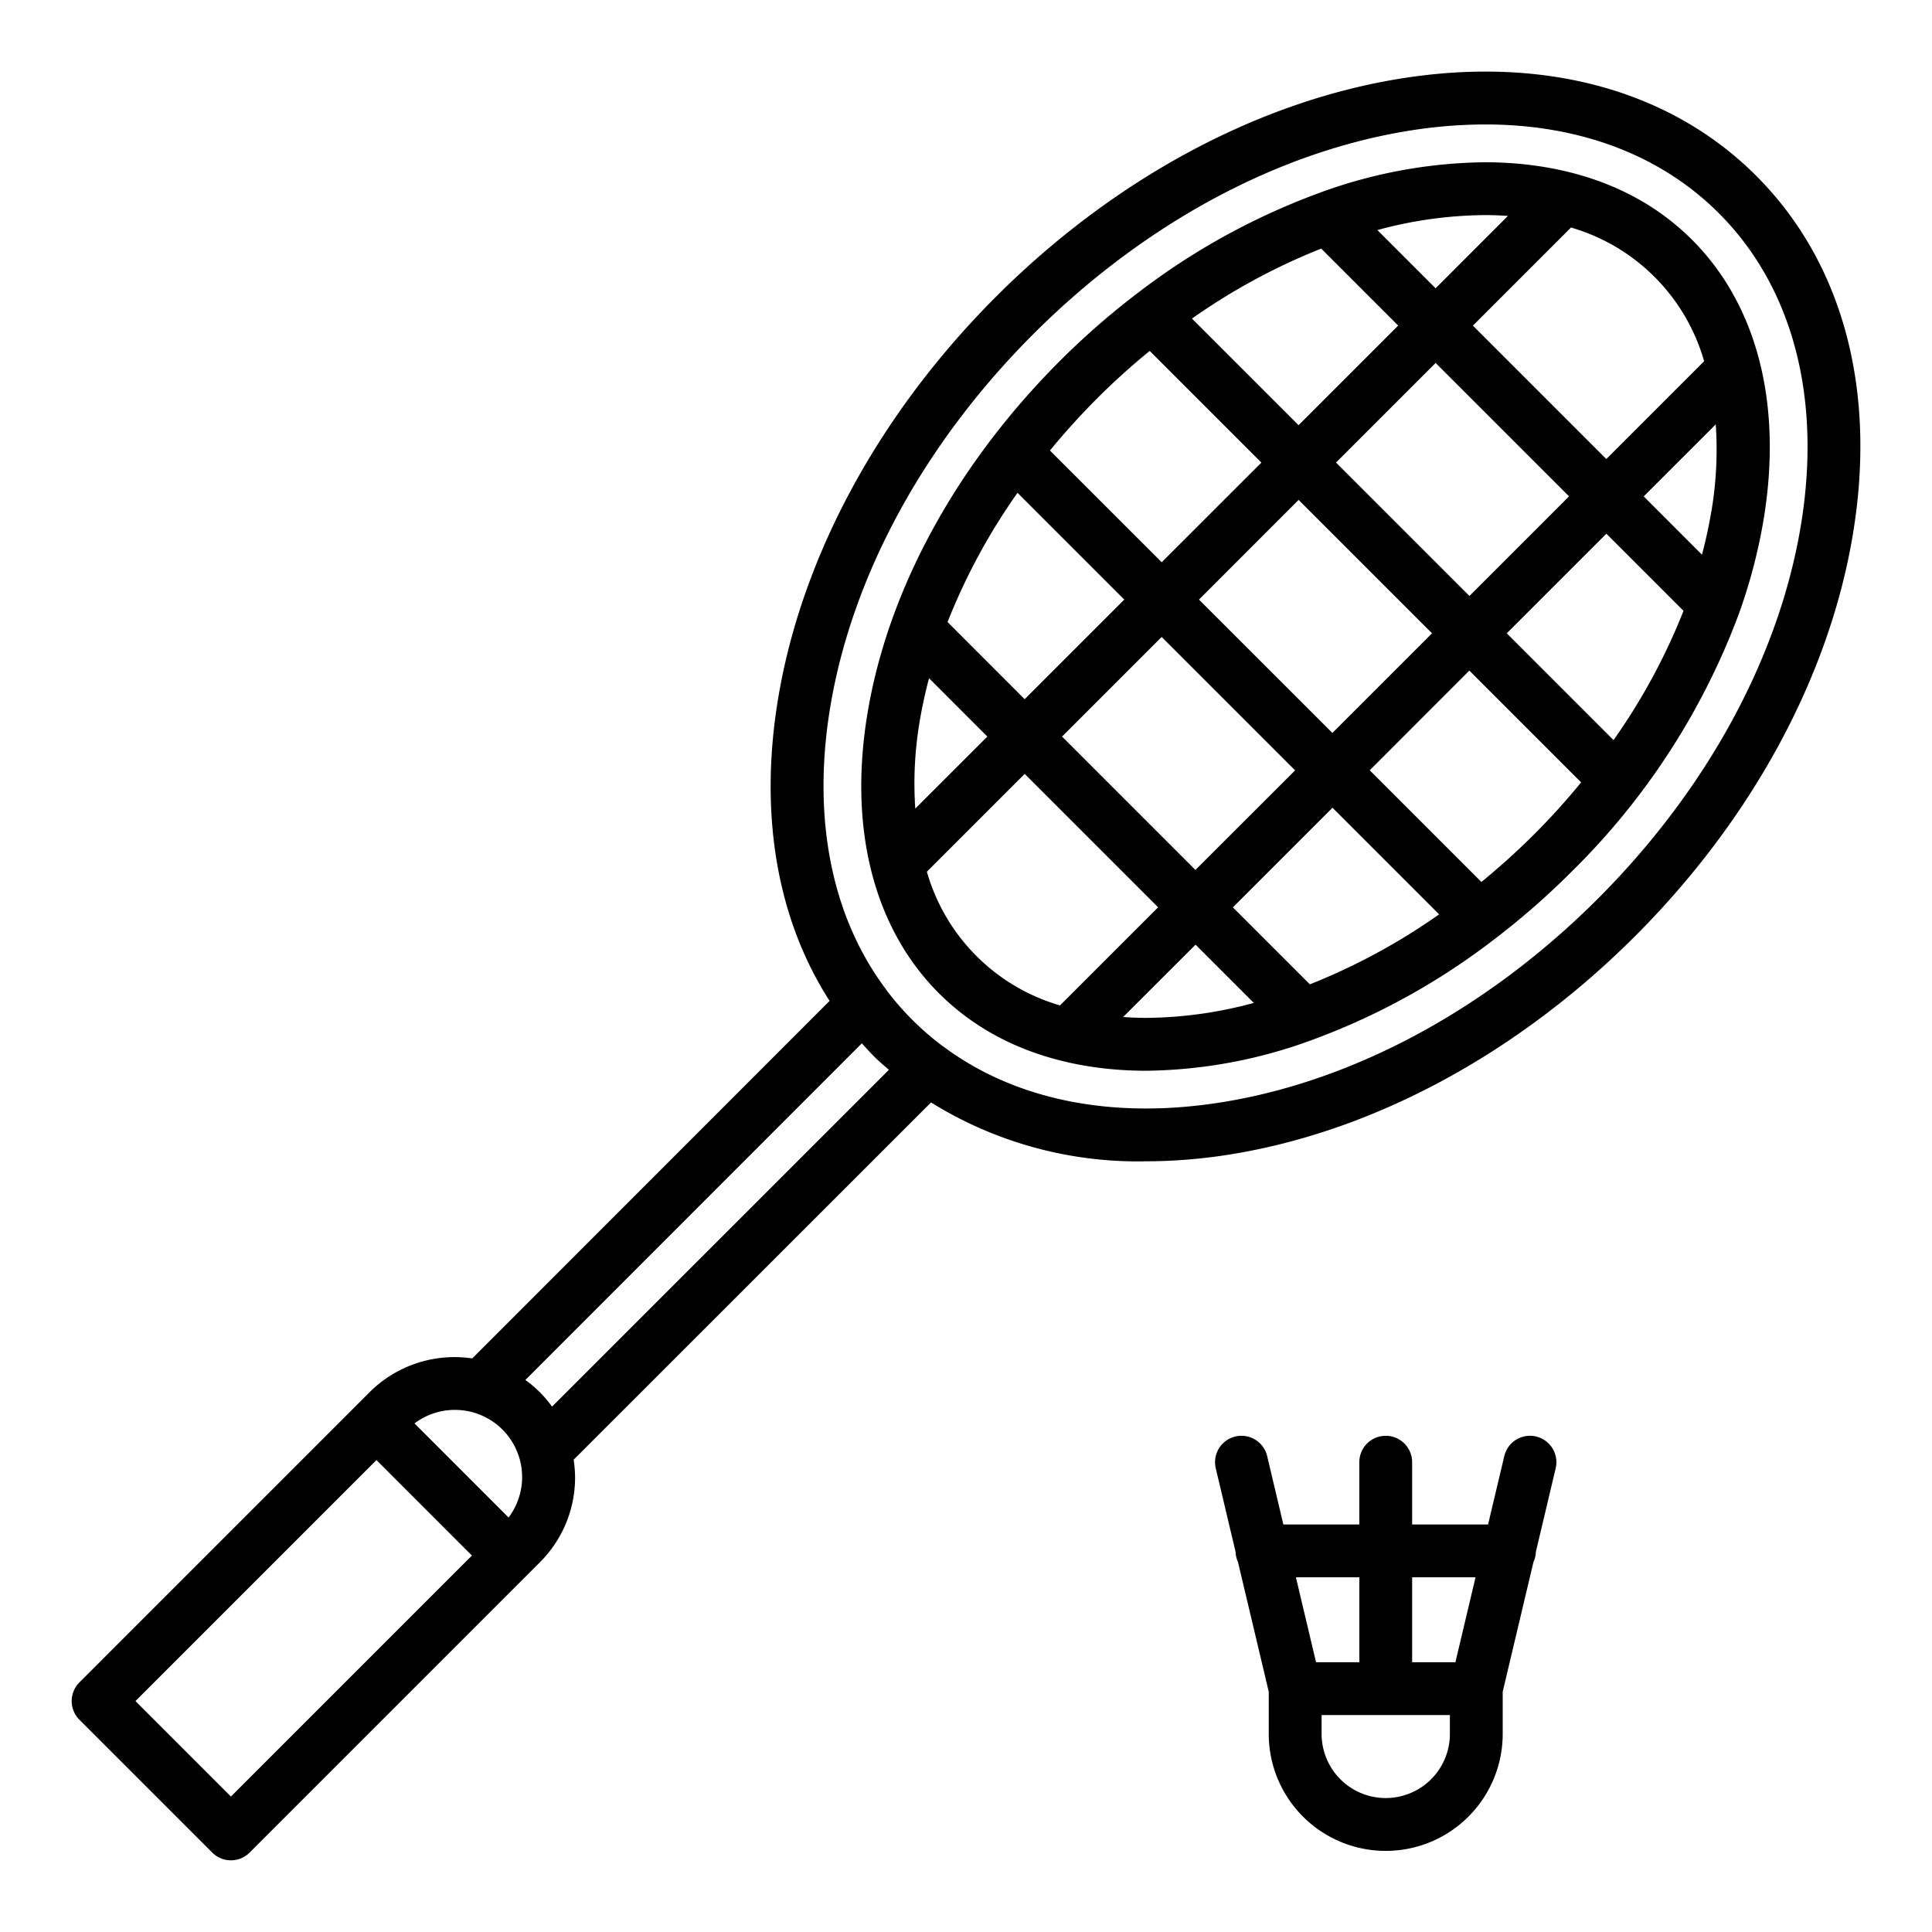 <svg id="Layer_1" height="512" viewBox="0 0 128 128" width="512" xmlns="http://www.w3.org/2000/svg" data-name="Layer 1"><path d="m116.353 11.647c-5.737-5.737-14.193-8.008-23.815-6.4-9.403 1.575-18.838 6.695-26.558 14.419s-12.844 17.155-14.418 26.559c-1.292 7.711-.082 14.672 3.4 20.086l-23.675 23.689a7.96 7.96 0 0 0 -6.8 2.237l-19.224 19.226a1.749 1.749 0 0 0 0 2.475l8.8 8.8a1.748 1.748 0 0 0 2.474 0l19.228-19.228a7.92 7.92 0 0 0 2.335-5.638 8.027 8.027 0 0 0 -.094-1.164l23.678-23.668a25.95 25.95 0 0 0 14.2 3.9 35.642 35.642 0 0 0 5.886-.5c9.4-1.574 18.835-6.694 26.558-14.417s12.845-17.156 14.419-26.559c1.616-9.622-.657-18.08-6.394-23.817zm-88.891 82.658a4.451 4.451 0 0 1 6.233 6.234zm-12.162 24.72-6.325-6.325 15.966-15.967 6.325 6.326zm21.273-25.832a8.13 8.13 0 0 0 -.808-.958 7.982 7.982 0 0 0 -.959-.806l22.294-22.307c.279.312.561.62.857.917s.623.561.935.84zm82.727-58.309c-1.455 8.69-6.229 17.449-13.441 24.662s-15.971 11.985-24.659 13.44c-7.326 1.228-13.828-.051-18.632-3.6a1.882 1.882 0 0 0 -.18-.127 18.75 18.75 0 0 1 -3.647-3.647 1.665 1.665 0 0 0 -.127-.179c-3.546-4.8-4.825-11.305-3.6-18.633 1.455-8.691 6.229-17.449 13.442-24.662s15.97-11.983 24.66-13.438a32.1 32.1 0 0 1 5.284-.455c6.236 0 11.614 2.017 15.474 5.877 4.919 4.915 6.845 12.288 5.426 20.762z"/><path d="m98.37 10.75a32.685 32.685 0 0 0 -10.97 2.033 1.515 1.515 0 0 0 -.146.056 45.323 45.323 0 0 0 -11.9 6.591c-.024.015-.045.034-.069.051a50.8 50.8 0 0 0 -5.06 4.427c-6.848 6.849-11.374 15.126-12.744 23.308-1.281 7.654.394 14.253 4.719 18.584 4.248 4.248 9.817 5.14 13.74 5.14a32.729 32.729 0 0 0 10.988-2.04c.041-.014.081-.029.121-.046a45.319 45.319 0 0 0 11.921-6.6c.015-.01.029-.022.045-.033a50.845 50.845 0 0 0 5.076-4.439 46.935 46.935 0 0 0 11.093-17.059c.01-.022.017-.045.026-.068a36.032 36.032 0 0 0 1.624-6.179c1.282-7.656-.4-14.254-4.724-18.582-4.248-4.252-9.817-5.144-13.74-5.144zm14.53 13.185-6.478 6.478-8.839-8.839 6.5-6.5a12.91 12.91 0 0 1 8.82 8.859zm.478 9.959q-.239 1.425-.619 2.855l-3.859-3.862 4.773-4.772a24.538 24.538 0 0 1 -.291 5.779zm-6.478 15.139-7.073-7.074 6.6-6.6 5.11 5.11a40.74 40.74 0 0 1 -4.637 8.564zm-20.118 16.182-5.1-5.1 6.6-6.6 7.064 7.063a41.343 41.343 0 0 1 -8.564 4.637zm-7.582-7.579-8.836-8.836 6.6-6.6 8.84 8.839zm-18.269-9.842c.159-.952.368-1.906.62-2.86l3.863 3.866-4.774 4.772a24.524 24.524 0 0 1 .291-5.778zm1.847-6.582a40.791 40.791 0 0 1 4.635-8.561l7.074 7.074-6.6 6.6zm16.658-1.487 6.6-6.605 8.839 8.839-6.6 6.6zm9.079-9.079 6.6-6.6 8.839 8.839-6.6 6.6zm-.981-14.176 5.1 5.1-6.6 6.6-7.063-7.063a41.353 41.353 0 0 1 8.563-4.637zm12.371-2.164-4.792 4.794-3.858-3.858a27.733 27.733 0 0 1 7.115-.991c.484-.001 1 .017 1.535.055zm-27.205 12.077c1.116-1.116 2.279-2.157 3.471-3.135l7.4 7.4-6.605 6.6-7.405-7.4q1.463-1.784 3.139-3.465zm-11.291 31.369 6.48-6.48 8.839 8.839-6.5 6.5a12.911 12.911 0 0 1 -8.82-8.858zm13 9.628 4.8-4.794 3.859 3.859a27.721 27.721 0 0 1 -7.119.992c-.49 0-1.006-.019-1.541-.057zm27.207-12.08c-1.115 1.114-2.277 2.155-3.468 3.133l-7.4-7.4 6.6-6.605 7.405 7.405c-.973 1.194-2.019 2.353-3.137 3.467z"/><path d="m101.769 95.172a1.747 1.747 0 0 0 -2.106 1.3l-1.074 4.528h-5.031v-4.125a1.75 1.75 0 0 0 -3.5 0v4.125h-5.032l-1.073-4.528a1.75 1.75 0 1 0 -3.406.806l1.313 5.535a1.742 1.742 0 0 0 .158.669l2.04 8.6v2.794a7.75 7.75 0 0 0 15.5 0v-2.794l2.039-8.6a1.724 1.724 0 0 0 .158-.669l1.313-5.535a1.751 1.751 0 0 0 -1.299-2.106zm-4.01 9.328-1.335 5.627h-2.866v-5.627zm-7.7 0v5.627h-2.868l-1.334-5.627zm6 10.375a4.25 4.25 0 0 1 -8.5 0v-1.248h8.5z"/></svg>